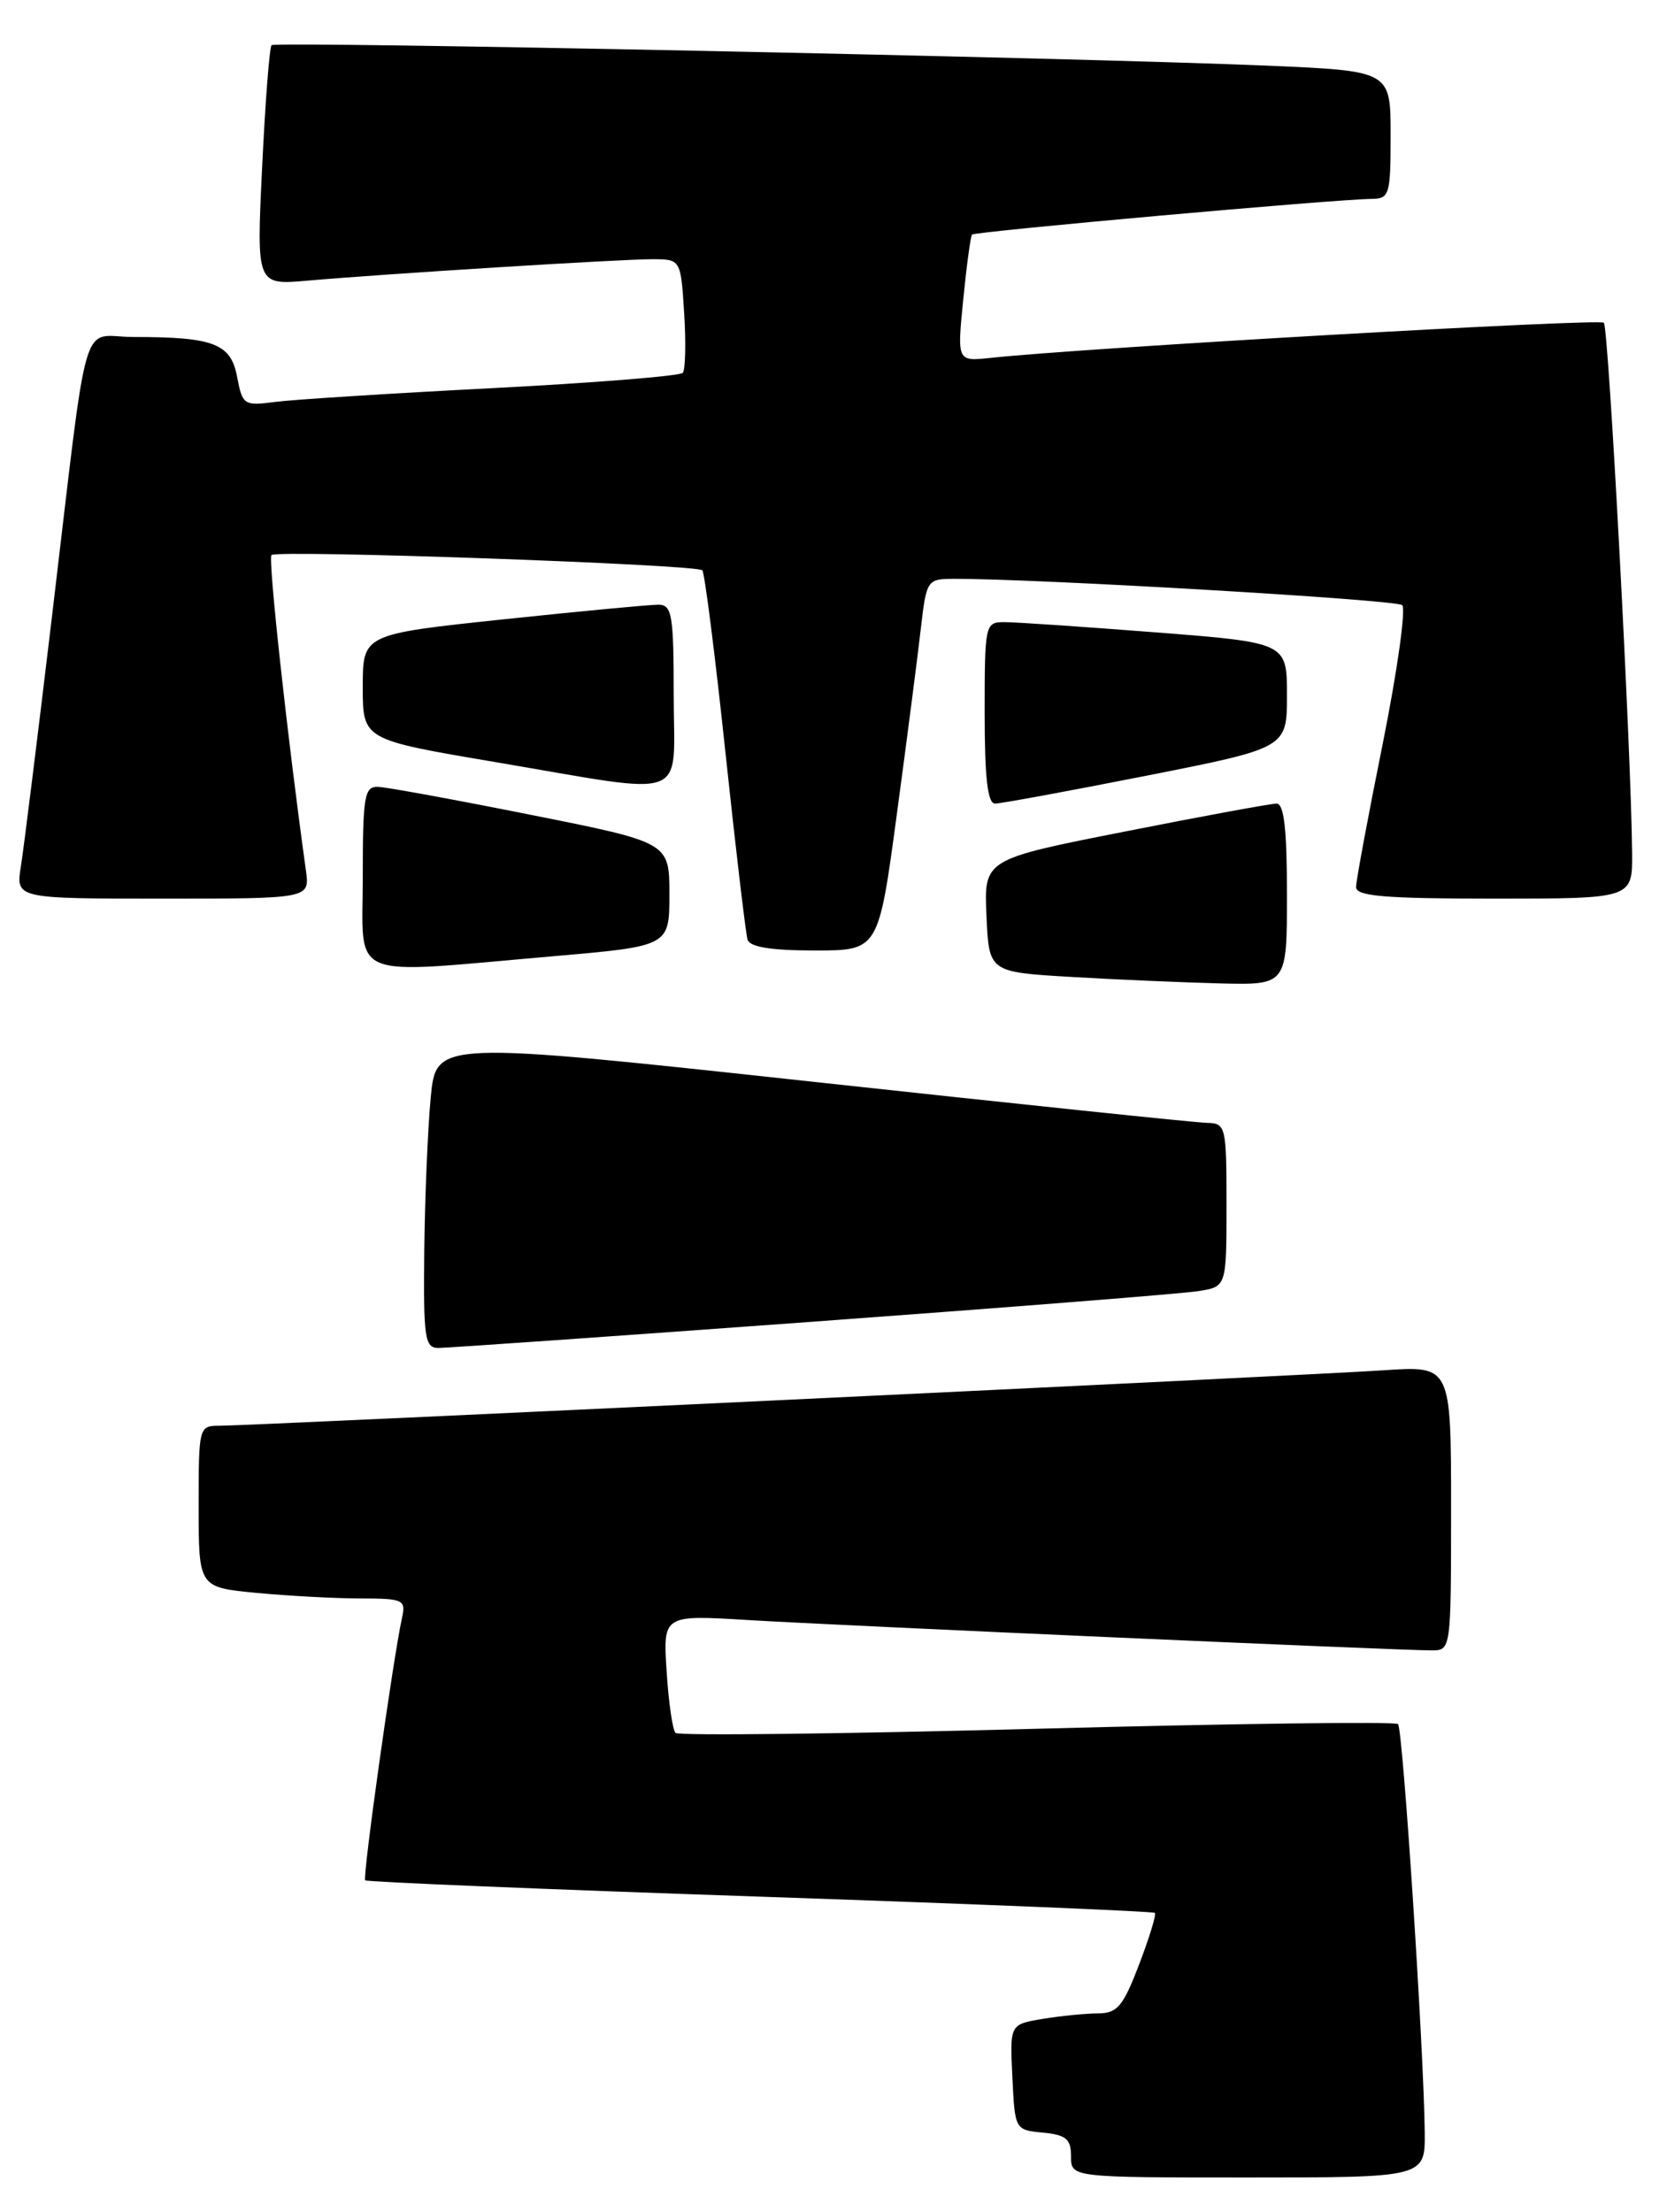 <?xml version="1.0" encoding="UTF-8" standalone="no"?>
<!DOCTYPE svg PUBLIC "-//W3C//DTD SVG 1.1//EN" "http://www.w3.org/Graphics/SVG/1.1/DTD/svg11.dtd" >
<svg xmlns="http://www.w3.org/2000/svg" xmlns:xlink="http://www.w3.org/1999/xlink" version="1.1" viewBox="0 0 193 256">
 <g >
 <path fill="currentColor"
d=" M 164.95 246.75 C 164.85 237.18 162.42 200.09 161.86 199.53 C 161.55 199.22 142.75 199.47 120.07 200.07 C 97.39 200.67 78.56 200.89 78.21 200.55 C 77.87 200.20 77.40 196.99 77.18 193.41 C 76.76 186.89 76.76 186.89 86.63 187.49 C 97.06 188.12 161.91 191.00 165.75 191.00 C 167.99 191.00 168.00 190.94 168.00 174.53 C 168.00 158.06 168.00 158.06 160.25 158.58 C 151.27 159.18 29.13 165.00 25.46 165.00 C 23.02 165.00 23.00 165.08 23.00 174.36 C 23.00 183.71 23.00 183.71 29.75 184.35 C 33.46 184.70 38.87 184.99 41.77 184.99 C 46.71 185.00 47.01 185.14 46.54 187.25 C 45.52 191.89 41.95 217.28 42.28 217.61 C 42.47 217.80 63.04 218.65 88.00 219.50 C 112.96 220.35 133.53 221.20 133.71 221.38 C 133.89 221.56 133.07 224.25 131.88 227.35 C 130.02 232.22 129.36 233.00 127.11 233.01 C 125.68 233.02 122.79 233.30 120.71 233.65 C 116.91 234.28 116.91 234.28 117.21 240.39 C 117.50 246.48 117.51 246.50 120.75 246.81 C 123.44 247.07 124.00 247.55 124.00 249.56 C 124.00 252.00 124.00 252.00 144.50 252.00 C 165.00 252.00 165.00 252.00 164.95 246.75 Z  M 94.00 152.97 C 116.83 151.30 136.96 149.71 138.75 149.42 C 142.00 148.91 142.00 148.91 142.00 139.45 C 142.00 130.33 141.92 130.00 139.75 129.95 C 138.51 129.93 117.92 127.78 94.00 125.18 C 50.50 120.46 50.50 120.46 49.87 126.98 C 49.53 130.57 49.19 138.56 49.12 144.75 C 49.01 154.84 49.18 156.00 50.75 156.00 C 51.71 156.00 71.17 154.64 94.00 152.97 Z  M 149.00 103.50 C 149.00 96.00 148.66 93.00 147.80 93.00 C 147.14 93.00 139.25 94.45 130.26 96.23 C 113.92 99.45 113.92 99.45 114.21 105.98 C 114.50 112.50 114.50 112.50 124.00 113.06 C 129.22 113.37 136.99 113.70 141.25 113.81 C 149.00 114.00 149.00 114.00 149.00 103.50 Z  M 64.00 110.67 C 77.50 109.50 77.50 109.50 77.50 103.50 C 77.50 97.50 77.50 97.50 61.50 94.31 C 52.70 92.55 44.71 91.09 43.75 91.06 C 42.19 91.01 42.00 92.15 42.00 101.50 C 42.00 113.64 39.89 112.76 64.00 110.67 Z  M 103.83 94.25 C 105.00 85.59 106.25 75.91 106.61 72.75 C 107.26 67.13 107.34 67.00 110.39 66.99 C 119.75 66.95 161.63 69.40 162.34 70.03 C 162.79 70.44 161.78 77.65 160.09 86.06 C 158.39 94.47 157.00 101.94 157.00 102.67 C 157.00 103.72 160.38 104.00 173.00 104.00 C 189.00 104.00 189.00 104.00 188.96 98.75 C 188.86 86.94 186.24 37.91 185.69 37.35 C 185.17 36.84 125.64 40.25 114.66 41.42 C 110.81 41.83 110.81 41.83 111.52 34.67 C 111.91 30.73 112.37 27.34 112.54 27.15 C 112.87 26.79 154.70 23.05 158.75 23.02 C 160.88 23.00 161.00 22.60 161.00 15.60 C 161.00 8.21 161.00 8.21 146.75 7.60 C 124.21 6.65 31.92 4.75 31.44 5.23 C 31.20 5.47 30.71 11.82 30.35 19.33 C 29.69 33.00 29.69 33.00 35.59 32.48 C 44.61 31.69 71.73 30.00 75.49 30.00 C 78.82 30.00 78.82 30.00 79.21 36.25 C 79.43 39.69 79.35 42.79 79.05 43.15 C 78.75 43.51 68.83 44.31 57.00 44.92 C 45.17 45.53 33.83 46.25 31.80 46.52 C 28.25 46.99 28.07 46.87 27.45 43.61 C 26.73 39.76 24.75 39.00 15.46 39.00 C 9.21 39.00 10.35 35.06 6.00 71.50 C 4.36 85.25 2.75 98.19 2.42 100.25 C 1.82 104.00 1.82 104.00 18.85 104.00 C 35.87 104.00 35.87 104.00 35.42 100.75 C 33.29 85.49 31.01 64.65 31.43 64.24 C 32.07 63.60 80.66 65.32 81.31 66.00 C 81.58 66.28 82.78 75.72 83.98 87.00 C 85.18 98.28 86.34 108.06 86.55 108.75 C 86.81 109.60 89.29 110.00 94.32 110.00 C 101.71 110.00 101.71 110.00 103.83 94.25 Z  M 132.70 89.78 C 149.00 86.56 149.00 86.56 149.00 80.47 C 149.00 74.37 149.00 74.37 133.75 73.18 C 125.36 72.53 117.49 71.99 116.25 72.00 C 114.06 72.00 114.00 72.28 114.00 82.50 C 114.00 90.00 114.34 93.00 115.20 93.00 C 115.86 93.00 123.74 91.55 132.70 89.78 Z  M 78.00 80.50 C 78.00 71.17 77.80 70.00 76.25 69.98 C 75.29 69.97 67.19 70.74 58.25 71.68 C 42.00 73.40 42.00 73.40 42.00 79.50 C 42.00 85.60 42.00 85.60 57.25 88.18 C 80.24 92.07 78.00 92.90 78.00 80.50 Z "/>
</g>
</svg>